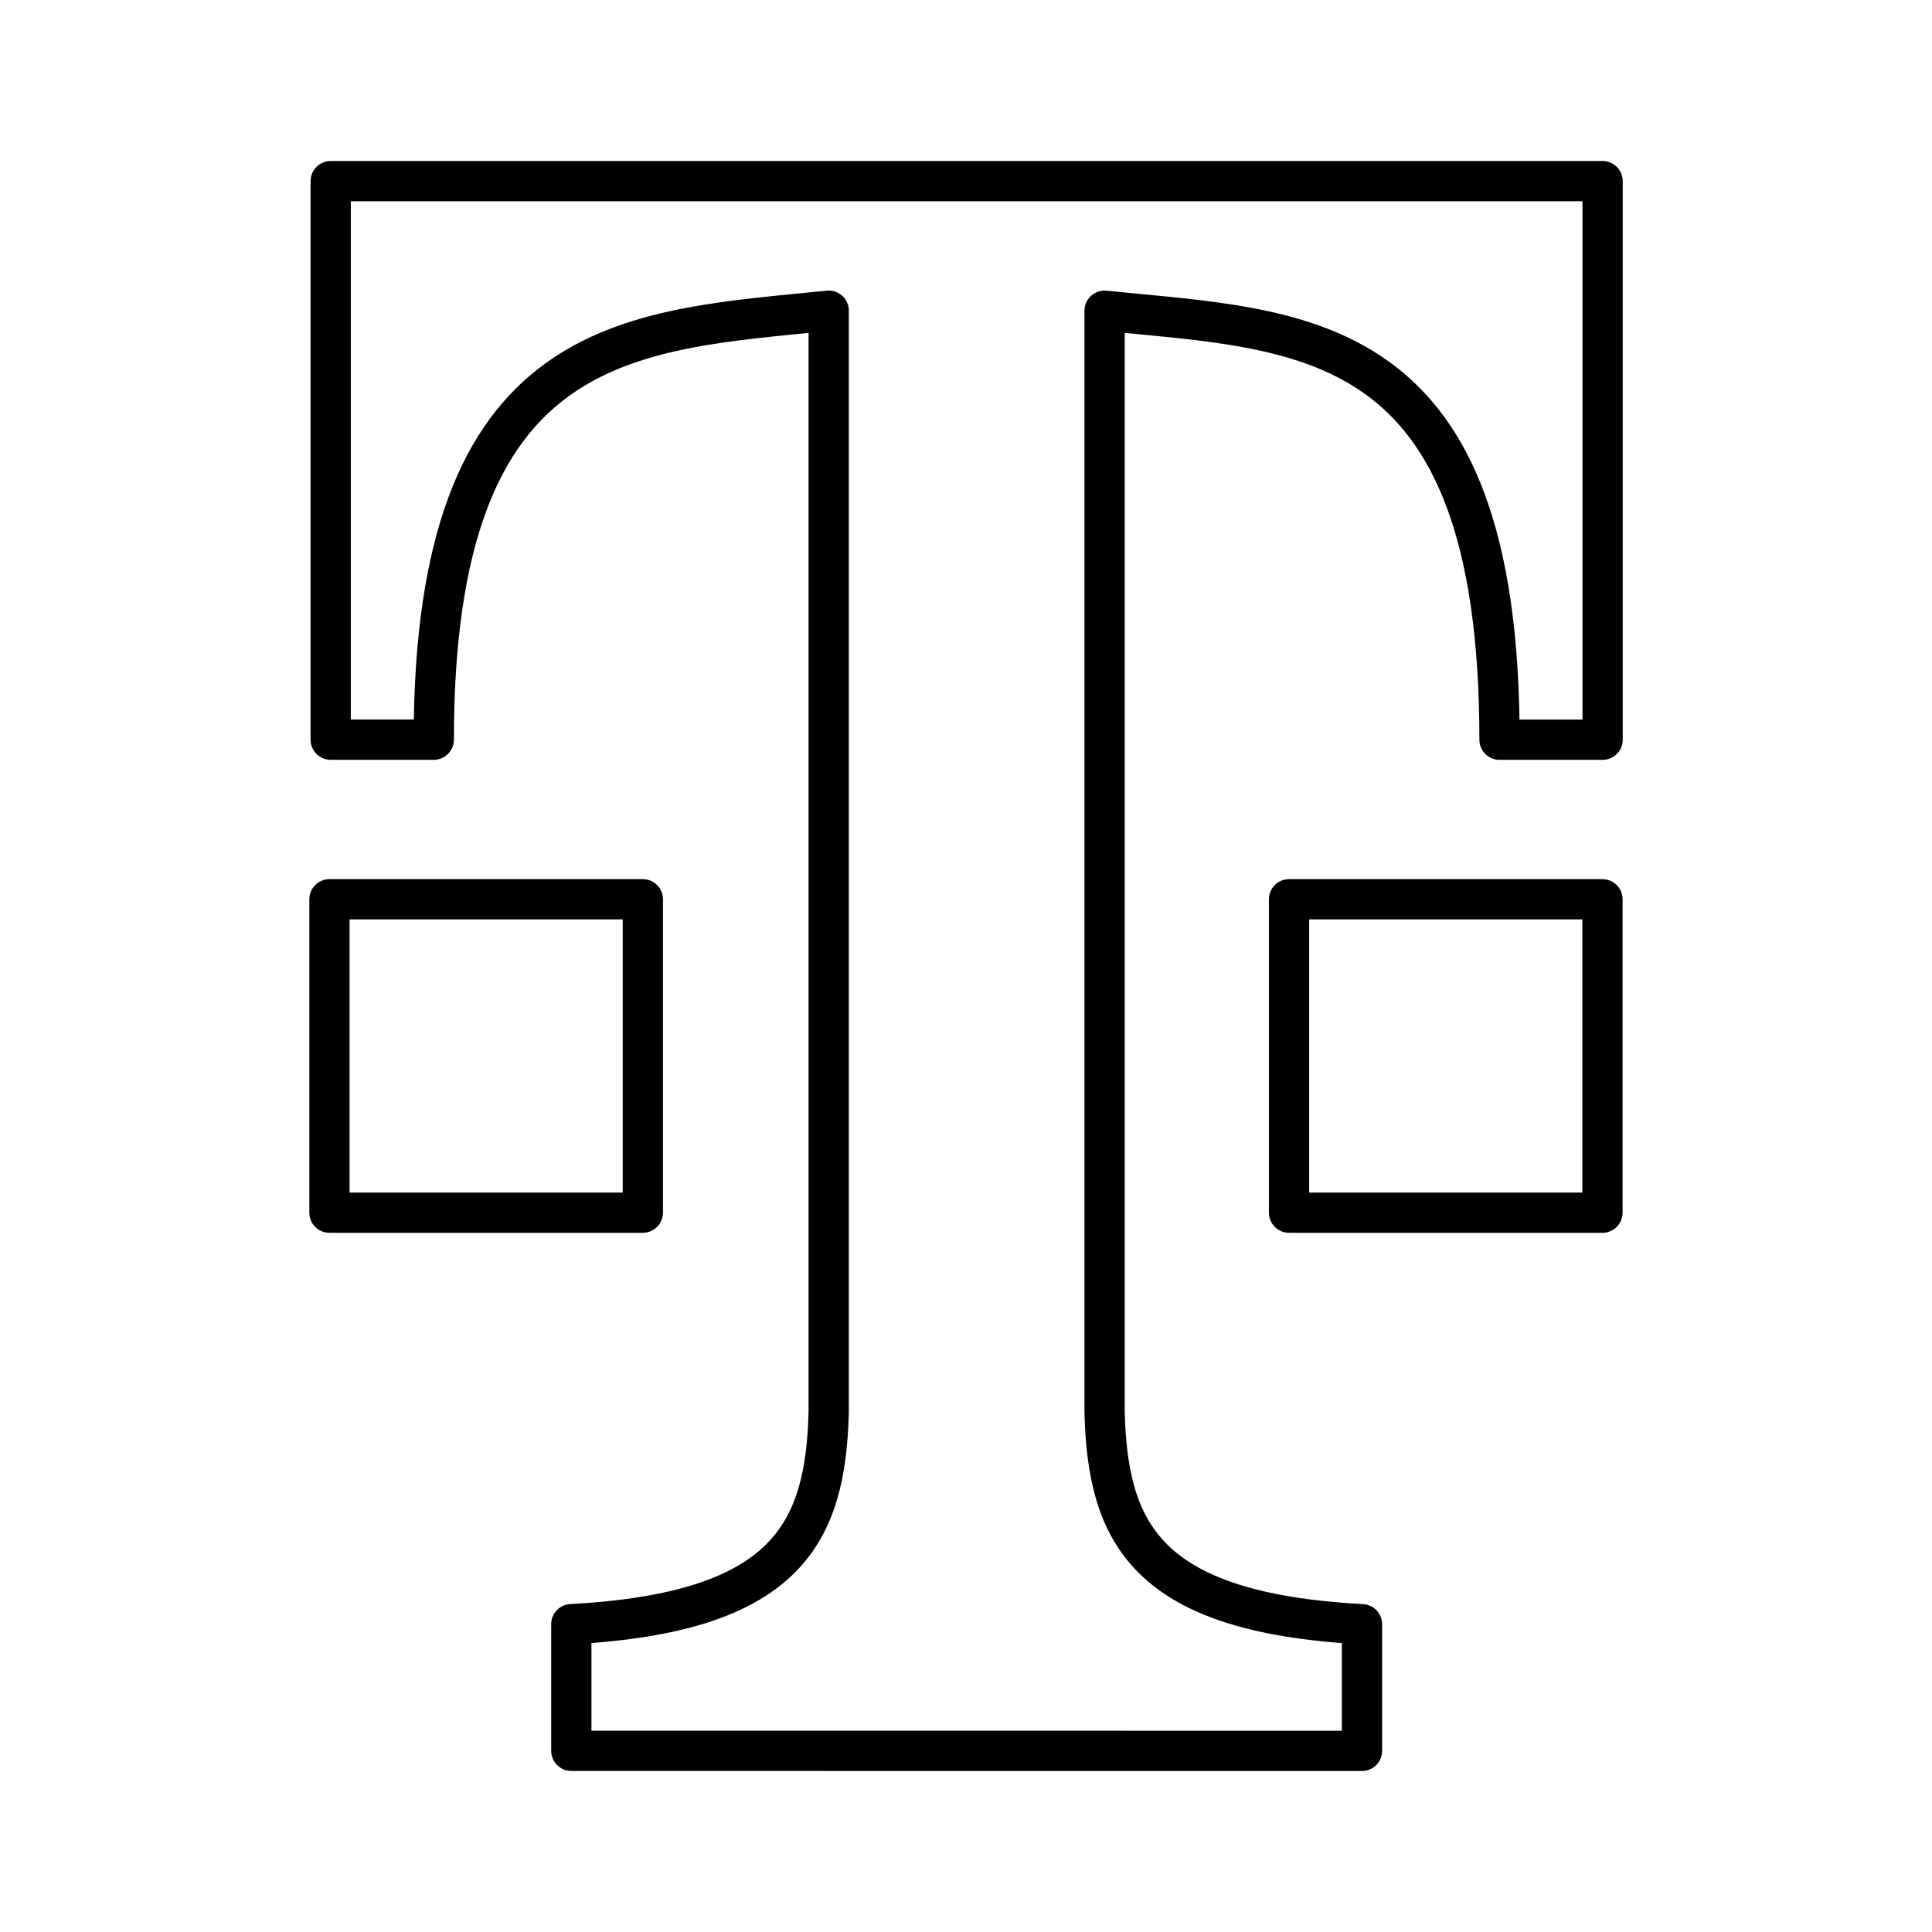 <svg viewBox="0 0 48 48" xmlns="http://www.w3.org/2000/svg"><g fill="none" stroke="#000" stroke-linecap="round" stroke-linejoin="round"><path d="m39.812 22.342h-7.786v7.786l.001.001h7.785l.001-.001v-7.785zm-31.626 0h7.785v7.786l-.001.001h-7.785v-7.786z"/><path d="m33.838 43.5v-3.147c-5.388-.29-6.316-2.284-6.395-5.267v-27.366c4.94.503 9.812.37 9.812 10.658h2.561v-13.878h-31.6v13.877h2.561c0-10.117 4.872-10.155 9.812-10.658v27.366c-.079 2.983-1.007 4.977-6.395 5.267v3.147z"/></g></svg>